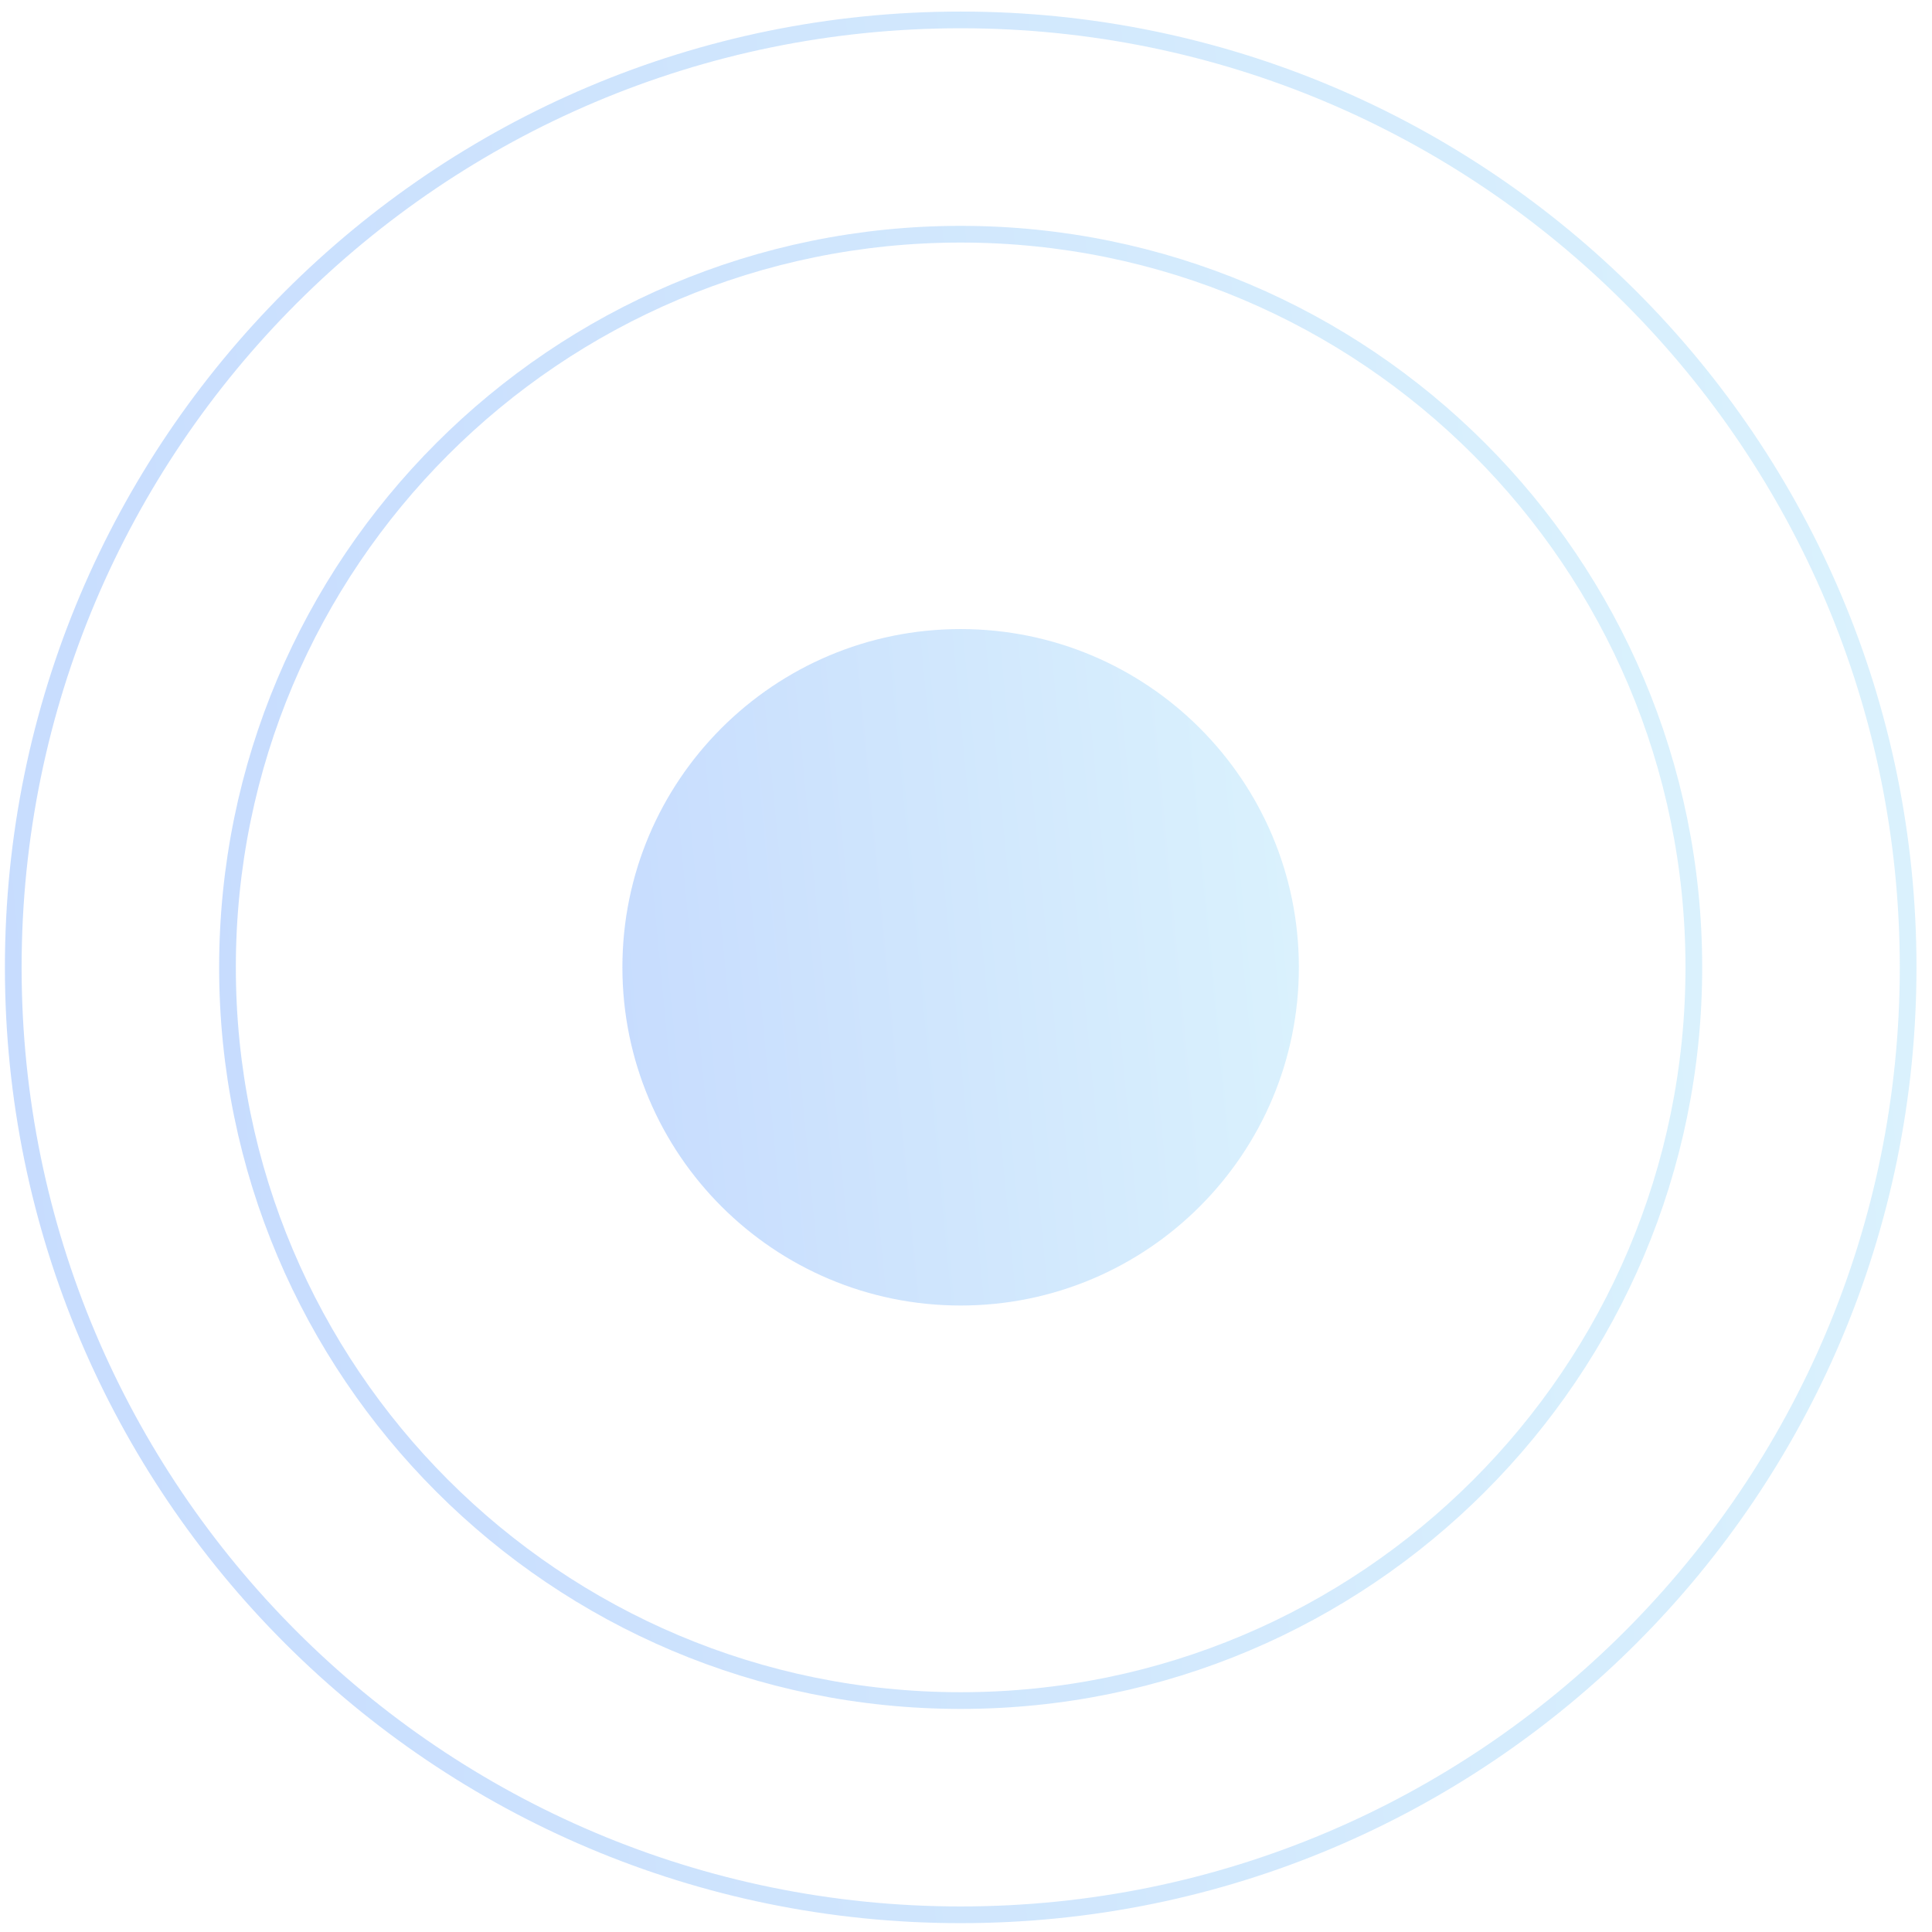 <svg width="124" height="124" viewBox="0 0 124 124" fill="none" xmlns="http://www.w3.org/2000/svg">
<path d="M61.655 83.791C73.644 83.791 83.364 74.072 83.364 62.083C83.364 50.094 73.644 40.375 61.655 40.375C49.666 40.375 39.947 50.094 39.947 62.083C39.947 74.072 49.666 83.791 61.655 83.791Z" fill="url(#paint0_linear_702_2)"/>
<path d="M108.714 62.089C108.714 88.078 87.646 109.146 61.657 109.146C35.669 109.146 14.601 88.078 14.601 62.089C14.601 36.1 35.669 15.032 61.657 15.032C87.646 15.032 108.714 36.1 108.714 62.089Z" stroke="url(#paint1_linear_702_2)" stroke-width="1.072"/>
<path d="M122.468 62.087C122.468 95.671 95.243 122.896 61.659 122.896C28.076 122.896 0.851 95.671 0.851 62.087C0.851 28.503 28.076 1.278 61.659 1.278C95.243 1.278 122.468 28.503 122.468 62.087Z" stroke="url(#paint2_linear_702_2)" stroke-width="1.072"/>
<defs>
<linearGradient id="paint0_linear_702_2" x1="39.947" y1="77.915" x2="85.698" y2="73.545" gradientUnits="userSpaceOnUse">
<stop stop-color="#A1C4FD" stop-opacity="0.6"/>
<stop offset="1" stop-color="#C2E9FB" stop-opacity="0.6"/>
</linearGradient>
<linearGradient id="paint1_linear_702_2" x1="14.065" y1="96.798" x2="114.367" y2="87.217" gradientUnits="userSpaceOnUse">
<stop stop-color="#A1C4FD" stop-opacity="0.6"/>
<stop offset="1" stop-color="#C2E9FB" stop-opacity="0.6"/>
</linearGradient>
<linearGradient id="paint2_linear_702_2" x1="0.314" y1="106.825" x2="129.6" y2="94.476" gradientUnits="userSpaceOnUse">
<stop stop-color="#A1C4FD" stop-opacity="0.6"/>
<stop offset="1" stop-color="#C2E9FB" stop-opacity="0.6"/>
</linearGradient>
</defs>
</svg>
